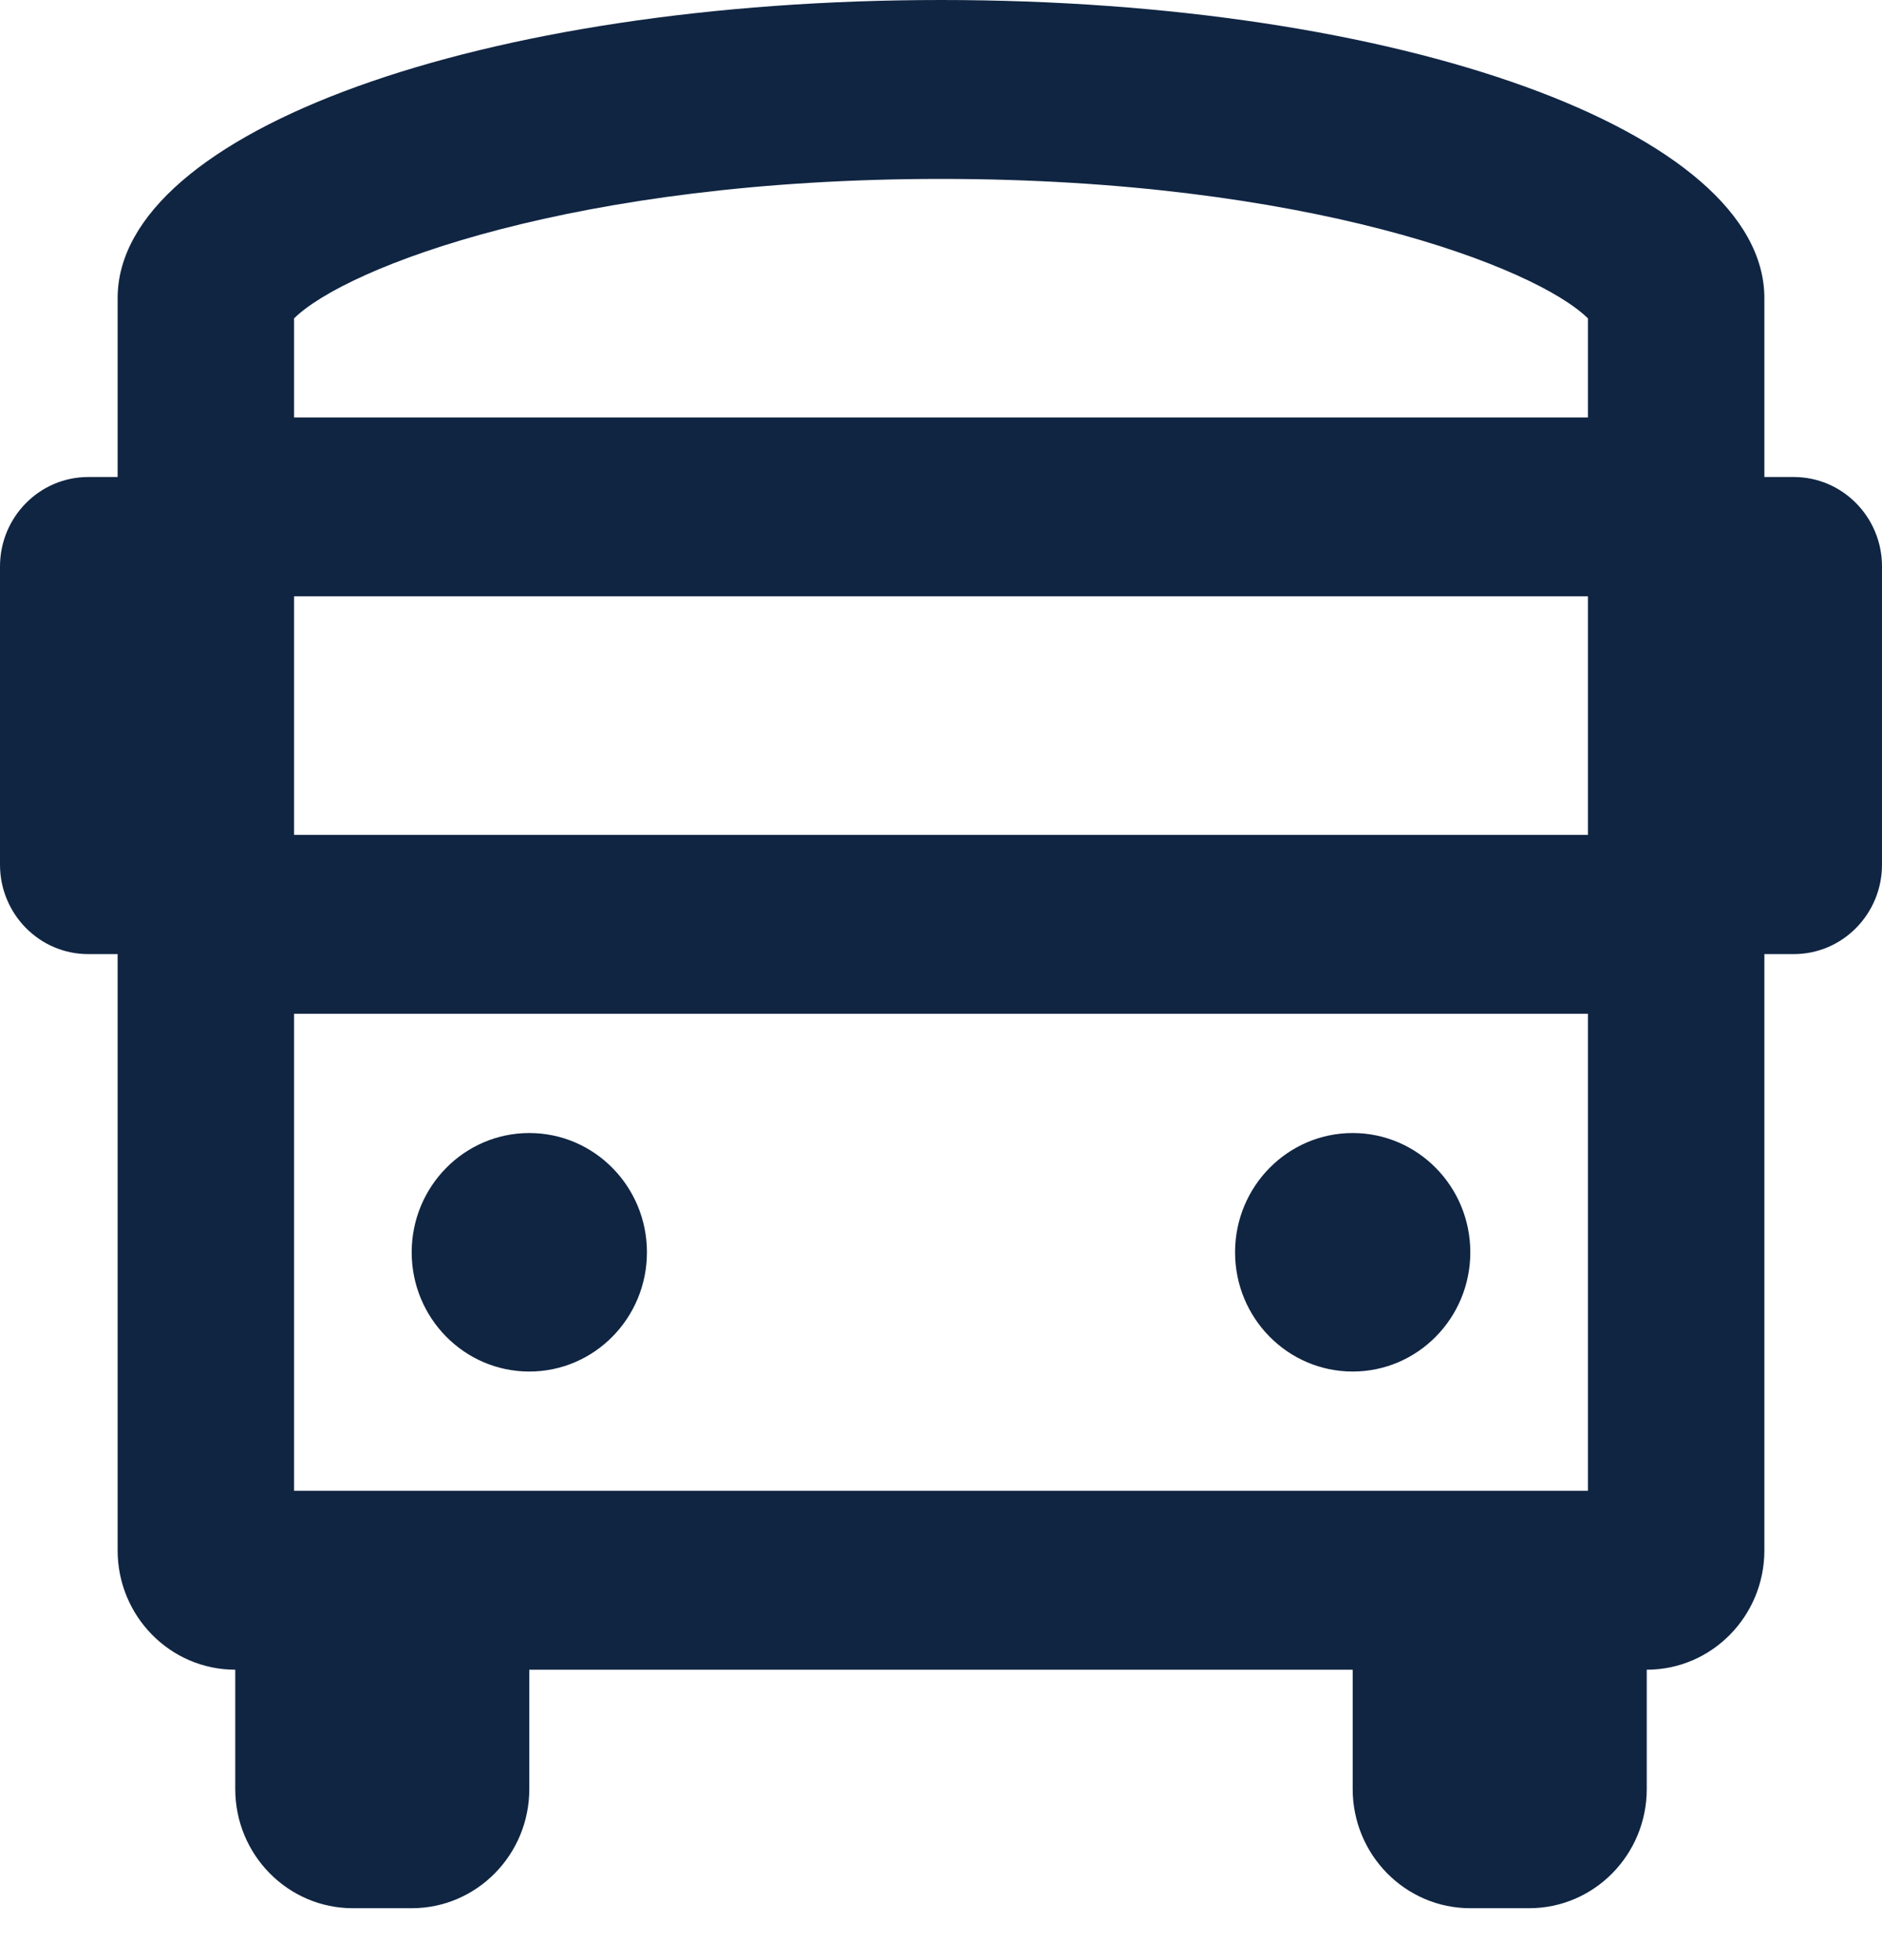 <svg width="24" height="25" viewBox="0 0 24 25" fill="none" xmlns="http://www.w3.org/2000/svg">
<path d="M17.25 17.493C18.078 17.493 18.75 16.812 18.75 15.972C18.75 15.132 18.078 14.451 17.25 14.451C16.422 14.451 15.75 15.132 15.75 15.972C15.75 16.812 16.422 17.493 17.25 17.493ZM6.75 17.493C7.578 17.493 8.25 16.812 8.25 15.972C8.25 15.132 7.578 14.451 6.75 14.451C5.922 14.451 5.25 15.132 5.25 15.972C5.25 16.812 5.922 17.493 6.75 17.493ZM22.875 6.084H22.5V3.803C22.5 1.673 17.85 0 12 0C6.15 0 1.5 1.673 1.5 3.803V6.084H1.125C0.504 6.084 0 6.595 0 7.225V11.028C0 11.658 0.504 12.169 1.125 12.169H1.5V19.774C1.5 20.614 2.172 21.296 3 21.296V22.817C3 23.657 3.672 24.338 4.5 24.338H5.25C6.078 24.338 6.75 23.657 6.75 22.817V21.296H17.25V22.817C17.25 23.657 17.922 24.338 18.75 24.338H19.5C20.328 24.338 21 23.657 21 22.817V21.296C21.828 21.296 22.5 20.614 22.5 19.774V12.169H22.875C23.496 12.169 24 11.658 24 11.028V7.225C24 6.595 23.496 6.084 22.875 6.084ZM20.25 19.014H3.75V12.93H20.25V19.014ZM20.25 10.648H3.75V7.606H20.25V10.648ZM20.25 5.324H3.75V4.061C4.415 3.404 7.345 2.282 12 2.282C16.655 2.282 19.585 3.404 20.25 4.061V5.324Z" fill="#102542"/>
</svg>

